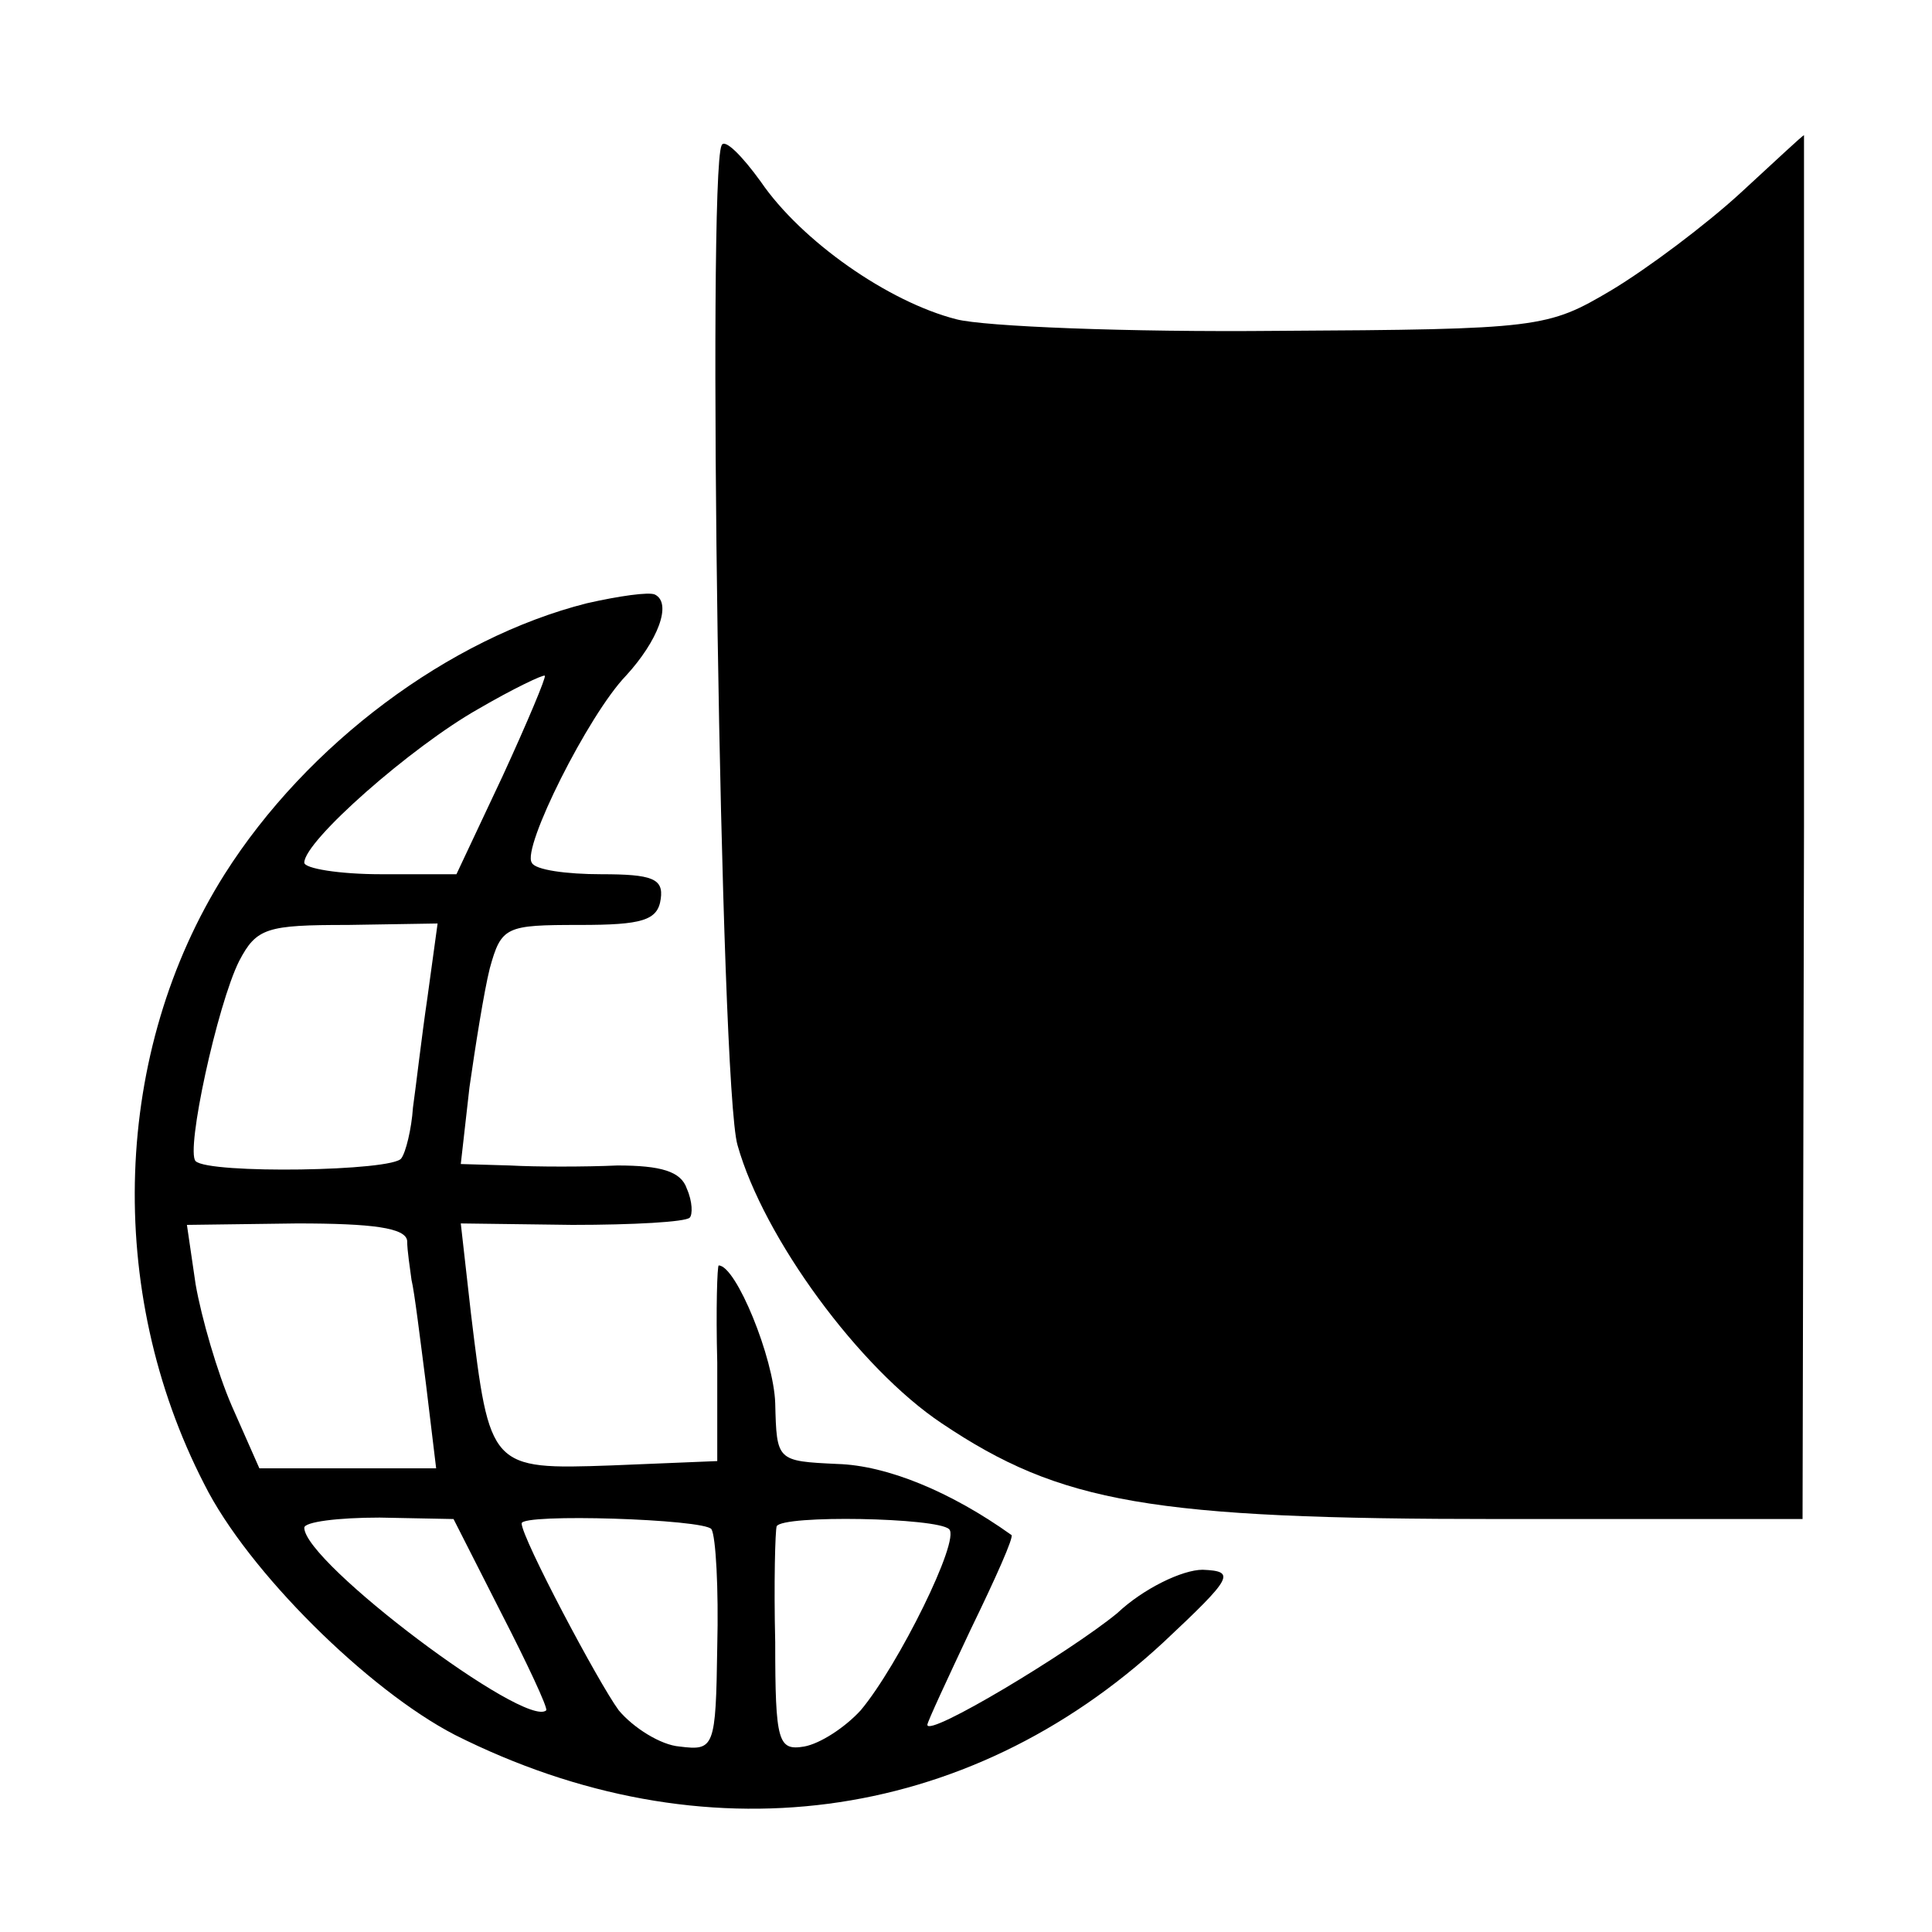 <?xml version="1.0" standalone="no"?>
<!DOCTYPE svg PUBLIC "-//W3C//DTD SVG 20010904//EN"
 "http://www.w3.org/TR/2001/REC-SVG-20010904/DTD/svg10.dtd">
<svg version="1.0" xmlns="http://www.w3.org/2000/svg"
 width="16pt" height="16pt" viewBox="0 0 16 16"
 preserveAspectRatio="xMidYMid meet">
<g transform="translate(0,16) scale(0.012,-0.012)"
fill="#000000" stroke="none">
<path d="M498 1233 c-10 -20 -1 -650 11 -690 18 -64 84 -154 141 -192 82 -55
144 -66 385 -66 l209 0 1 478 c0 262 0 477 0 477 -1 0 -20 -18 -44 -40 -24
-22 -64 -52 -89 -67 -44 -26 -49 -27 -231 -28 -102 -1 -202 3 -221 8 -47 12
-107 54 -135 95 -13 18 -25 30 -27 25z"/>
<path d="M405 917 c-95 -24 -193 -97 -250 -187 -77 -122 -83 -287 -14 -421 30
-60 113 -142 173 -173 171 -86 353 -62 489 64 48 45 50 49 27 50 -14 0 -41
-13 -59 -30 -33 -27 -131 -86 -131 -77 0 2 14 32 30 66 17 35 30 64 28 65 -42
30 -86 48 -120 49 -42 2 -42 2 -43 42 -1 31 -27 95 -39 95 -1 0 -2 -30 -1 -67
l0 -68 -73 -3 c-84 -3 -84 -2 -97 105 l-7 62 77 -1 c42 0 78 2 81 5 2 2 2 11
-2 20 -4 12 -18 16 -48 16 -22 -1 -56 -1 -74 0 l-34 1 6 53 c4 28 10 66 14 82
8 29 11 30 62 30 43 0 54 3 56 18 2 14 -6 17 -41 17 -24 0 -46 3 -48 8 -7 10
39 102 65 129 22 24 32 50 20 56 -4 2 -25 -1 -47 -6z m-58 -119 l-32 -68 -52
0 c-29 0 -53 4 -53 8 0 15 74 80 120 106 24 14 45 24 46 23 1 -1 -12 -32 -29
-69z m-52 -153 c-4 -27 -8 -62 -10 -76 -1 -15 -5 -31 -8 -35 -5 -9 -133 -11
-142 -2 -7 7 15 108 30 138 12 23 19 25 75 25 l62 1 -7 -51z m-14 -168 c0 -7
2 -19 3 -27 2 -8 6 -41 10 -72 l7 -58 -61 0 -61 0 -19 43 c-10 23 -21 61 -25
84 l-6 41 76 1 c52 0 75 -3 76 -12z m65 -257 c18 -35 32 -65 31 -67 -14 -13
-167 102 -167 126 0 4 23 7 52 7 l51 -1 33 -65z m145 58 c3 -5 5 -41 4 -81 -1
-70 -2 -72 -26 -69 -13 1 -32 13 -42 25 -14 19 -67 119 -67 129 0 7 126 3 131
-4z m164 0 c8 -7 -35 -94 -61 -125 -11 -12 -28 -23 -39 -25 -18 -3 -20 3 -20
72 -1 41 0 77 1 80 4 8 111 6 119 -2z"/>
</g>
</svg>
